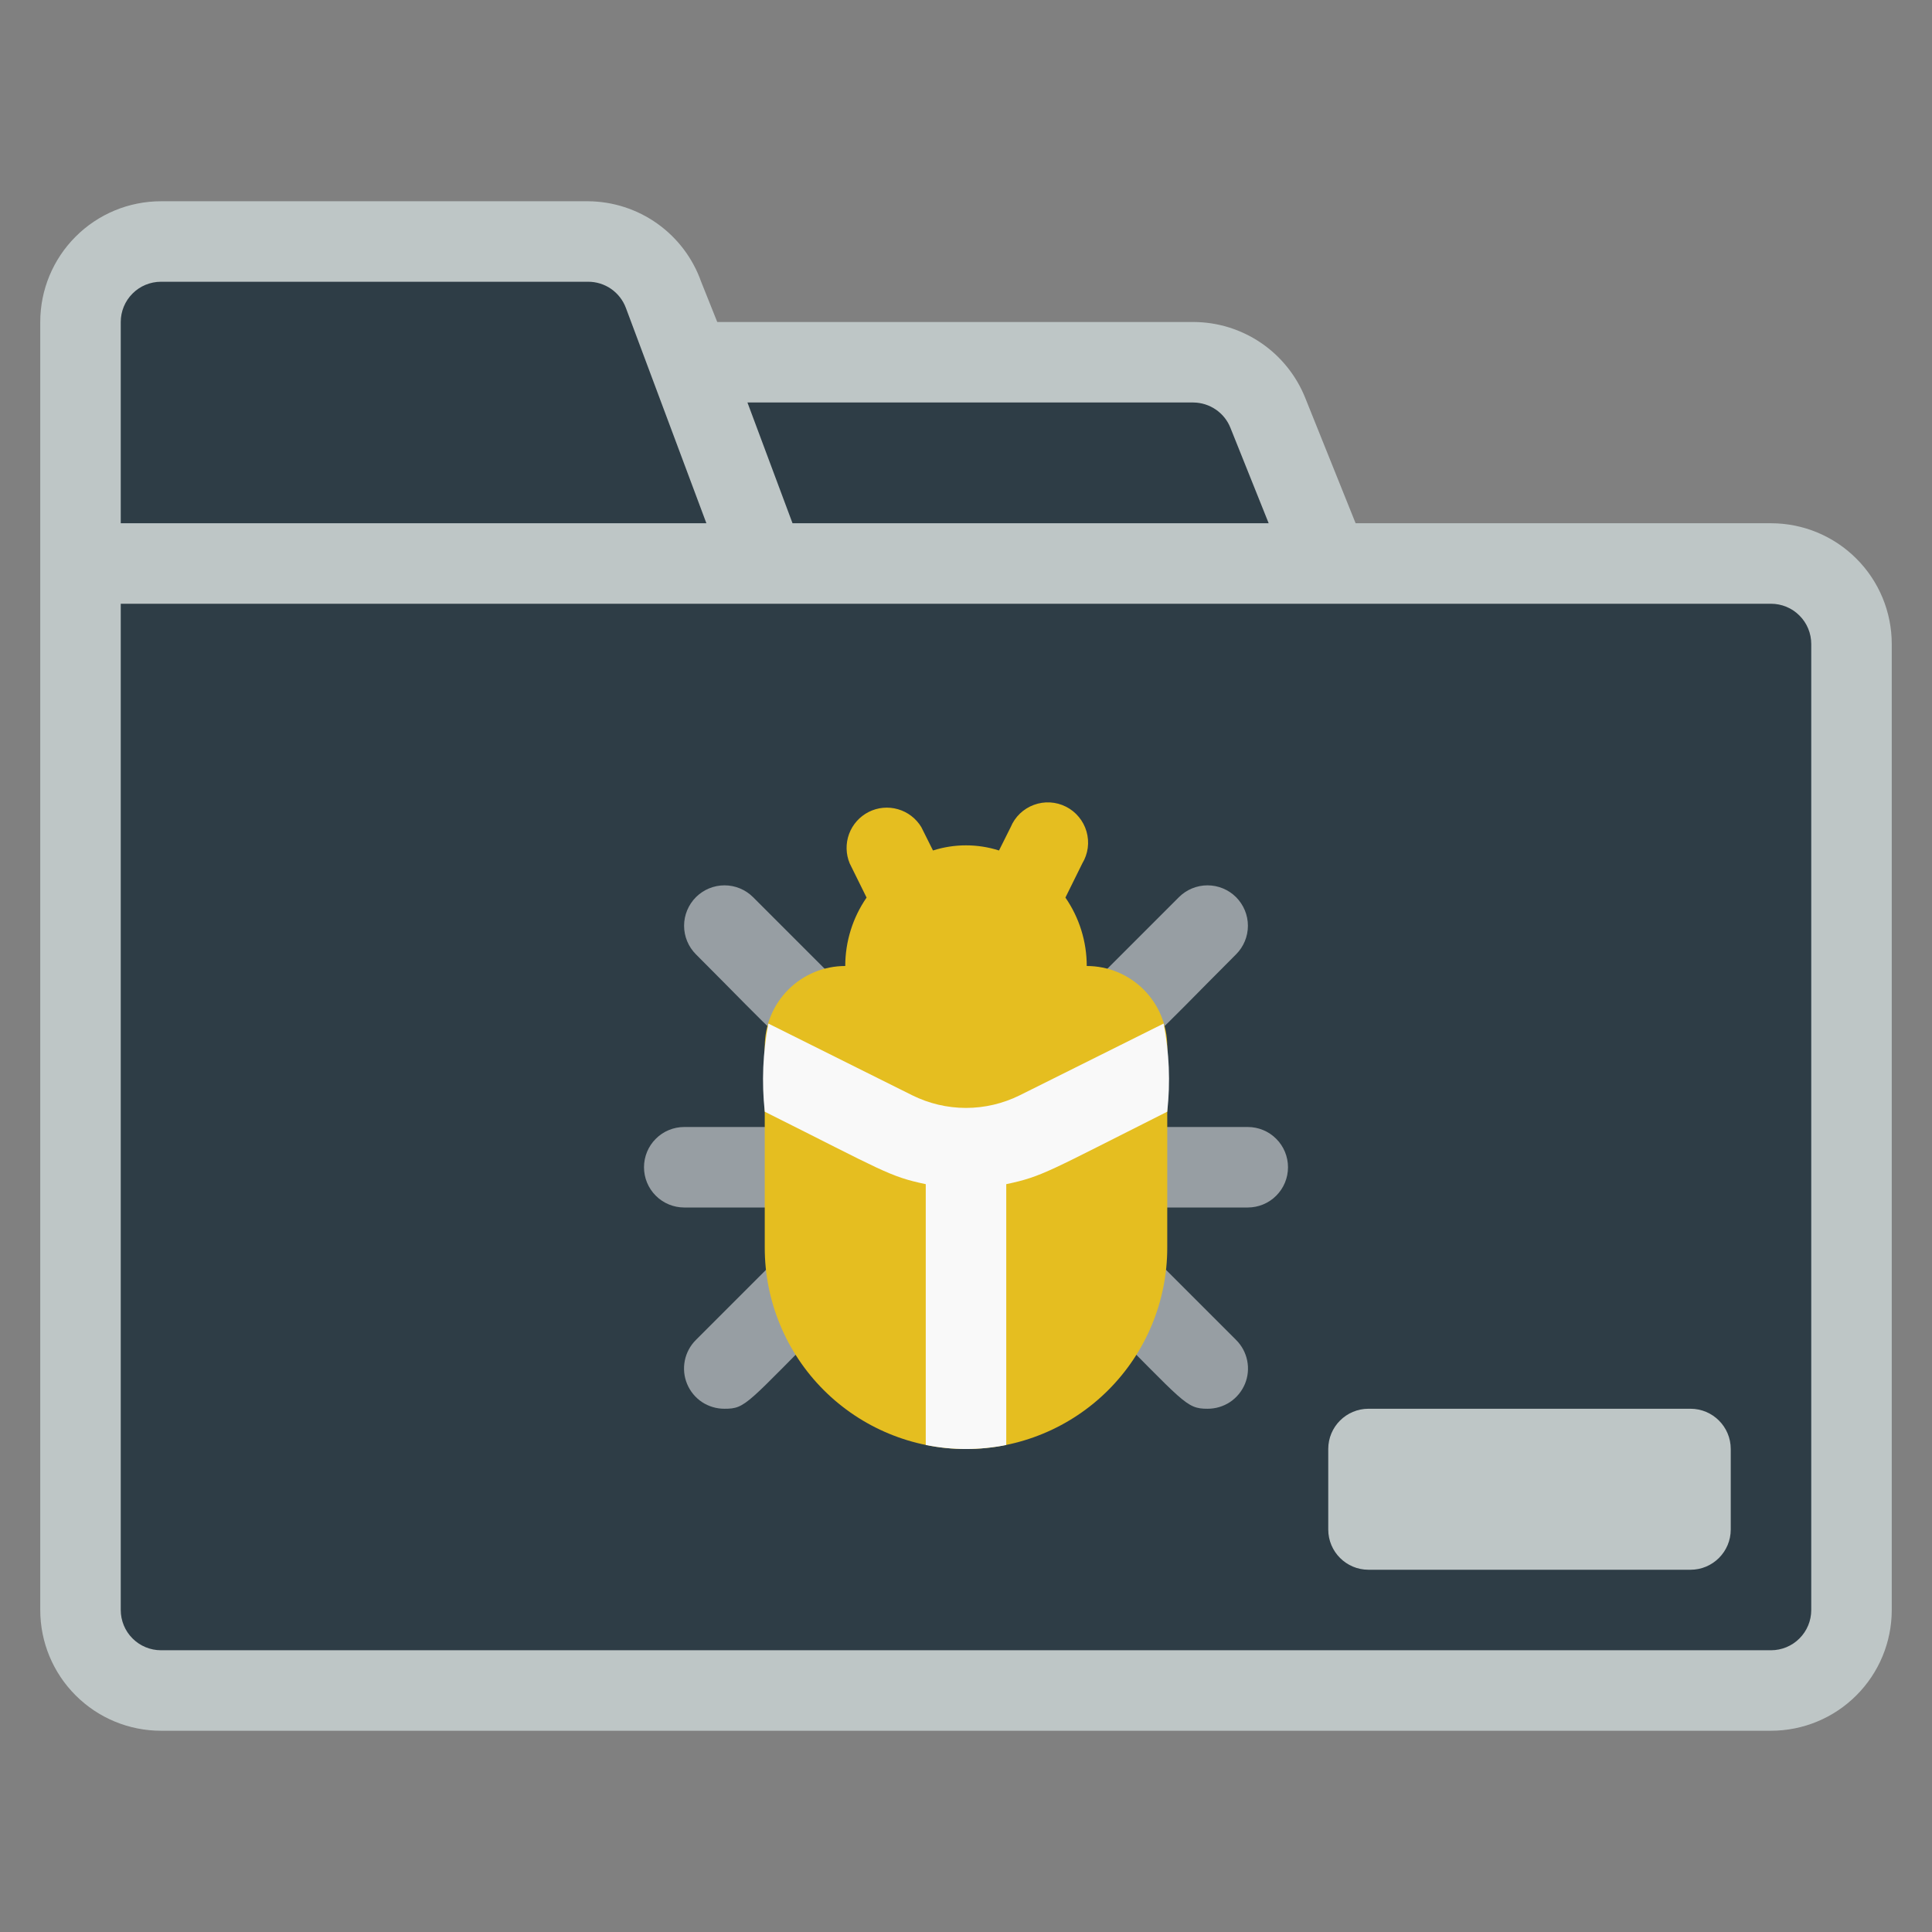 <svg xmlns="http://www.w3.org/2000/svg" width="48" height="48" viewBox="0 0 48 48" fill="none">
  <rect x="0" y="0" width="48" height="48" fill="#808080" stroke="none"/>
  <path d="M46 16V40C46 40.53 45.789 41.039 45.414 41.414C45.039 41.789 44.53 42 44 42H4C3.47 42 2.961 41.789 2.586 41.414C2.211 41.039 2 40.53 2 40V14H44C44.53 14 45.039 14.211 45.414 14.586C45.789 14.961 46 15.47 46 16Z" fill="#2E3D46"/>
  <path d="M19 14H2V8C2 7.47 2.211 6.961 2.586 6.586C2.961 6.211 3.47 6 4 6H14.61C15.019 5.999 15.418 6.123 15.754 6.355C16.09 6.587 16.347 6.917 16.49 7.3L19 14Z" fill="#2E3D46"/>
  <path d="M33.001 14H19.001L17.131 9H29.651C30.05 9.002 30.439 9.122 30.769 9.347C31.098 9.571 31.353 9.889 31.501 10.26L33.001 14Z" fill="#2E3D46"/>
  <path d="M31 30H28C27.735 30 27.48 29.895 27.293 29.707C27.105 29.52 27 29.265 27 29C27 28.735 27.105 28.48 27.293 28.293C27.48 28.105 27.735 28 28 28H31C31.265 28 31.52 28.105 31.707 28.293C31.895 28.48 32 28.735 32 29C32 29.265 31.895 29.52 31.707 29.707C31.52 29.895 31.265 30 31 30Z" fill="white" fill-opacity="0.5"/>
  <path d="M30 35C29.46 35 29.43 34.85 27.29 32.71C27.102 32.522 26.996 32.267 26.996 32C26.996 31.734 27.102 31.479 27.29 31.29C27.479 31.102 27.734 30.996 28 30.996C28.267 30.996 28.522 31.102 28.71 31.29L30.71 33.29C30.851 33.43 30.947 33.609 30.986 33.803C31.026 33.998 31.006 34.2 30.93 34.384C30.853 34.567 30.724 34.724 30.559 34.834C30.393 34.943 30.199 35.001 30 35Z" fill="white" fill-opacity="0.5"/>
  <path d="M28 26C27.801 26.001 27.607 25.943 27.441 25.834C27.276 25.724 27.147 25.567 27.071 25.384C26.994 25.2 26.975 24.998 27.014 24.803C27.053 24.609 27.149 24.43 27.29 24.29L29.29 22.29C29.478 22.102 29.734 21.996 30 21.996C30.266 21.996 30.522 22.102 30.71 22.29C30.898 22.479 31.004 22.734 31.004 23C31.004 23.267 30.898 23.522 30.71 23.71C28.53 25.89 28.54 26 28 26Z" fill="white" fill-opacity="0.5"/>
  <path d="M20 30H17C16.735 30 16.48 29.895 16.293 29.707C16.105 29.52 16 29.265 16 29C16 28.735 16.105 28.48 16.293 28.293C16.48 28.105 16.735 28 17 28H20C20.265 28 20.52 28.105 20.707 28.293C20.895 28.48 21 28.735 21 29C21 29.265 20.895 29.52 20.707 29.707C20.52 29.895 20.265 30 20 30Z" fill="white" fill-opacity="0.5"/>
  <path d="M18 35C17.801 35.001 17.607 34.943 17.441 34.834C17.276 34.724 17.147 34.567 17.071 34.384C16.994 34.2 16.975 33.998 17.014 33.803C17.053 33.609 17.149 33.43 17.29 33.29L19.29 31.29C19.478 31.102 19.734 30.996 20 30.996C20.266 30.996 20.522 31.102 20.71 31.29C20.898 31.479 21.004 31.734 21.004 32C21.004 32.267 20.898 32.522 20.71 32.71C18.53 34.89 18.54 35 18 35Z" fill="white" fill-opacity="0.5"/>
  <path d="M20 26C19.46 26 19.43 25.85 17.29 23.71C17.102 23.522 16.996 23.267 16.996 23C16.996 22.734 17.102 22.479 17.29 22.29C17.479 22.102 17.734 21.996 18 21.996C18.267 21.996 18.522 22.102 18.71 22.29L20.71 24.29C20.851 24.43 20.947 24.609 20.986 24.803C21.026 24.998 21.006 25.2 20.93 25.384C20.853 25.567 20.724 25.724 20.559 25.834C20.393 25.943 20.199 26.001 20 26Z" fill="white" fill-opacity="0.5"/>
  <path d="M27 24C27 23.393 26.815 22.8 26.47 22.3L26.89 21.45C26.961 21.332 27.007 21.201 27.025 21.065C27.043 20.928 27.032 20.79 26.994 20.658C26.956 20.526 26.891 20.403 26.803 20.297C26.716 20.191 26.607 20.104 26.484 20.042C26.362 19.98 26.227 19.944 26.09 19.936C25.953 19.928 25.816 19.949 25.686 19.997C25.558 20.044 25.44 20.118 25.34 20.213C25.241 20.308 25.163 20.423 25.11 20.55L24.82 21.13C24.287 20.96 23.713 20.96 23.18 21.13L22.89 20.55C22.76 20.334 22.553 20.175 22.31 20.105C22.067 20.035 21.807 20.059 21.582 20.173C21.357 20.287 21.183 20.482 21.095 20.719C21.008 20.956 21.013 21.217 21.11 21.45L21.53 22.3C21.185 22.8 21 23.393 21 24C20.47 24 19.961 24.211 19.586 24.586C19.211 24.961 19 25.47 19 26V31C19 32.326 19.527 33.598 20.465 34.536C21.402 35.473 22.674 36 24 36C25.326 36 26.598 35.473 27.535 34.536C28.473 33.598 29 32.326 29 31V26C29 25.47 28.789 24.961 28.414 24.586C28.039 24.211 27.53 24 27 24Z" fill="#E5BE20"/>
  <path d="M29 27.62C26.07 29.09 25.91 29.23 25 29.42V35.9C24.34 36.034 23.659 36.034 23 35.9V29.42C22.09 29.23 21.939 29.09 19 27.62C18.921 26.889 18.951 26.151 19.09 25.43L22.66 27.21C23.076 27.417 23.534 27.526 24 27.526C24.465 27.526 24.923 27.417 25.34 27.21L28.91 25.43C29.051 26.151 29.081 26.889 29 27.62Z" fill="#F9F9F9"/>
  <path d="M42 35H34C33.448 35 33 35.448 33 36V38C33 38.552 33.448 39 34 39H42C42.552 39 43 38.552 43 38V36C43 35.448 42.552 35 42 35Z" fill="#BEC6C6"/>
  <path d="M44 13H33.68L32.43 9.89C32.208 9.333 31.825 8.856 31.33 8.519C30.834 8.182 30.249 8.001 29.65 8H17.82L17.42 7C17.214 6.418 16.834 5.914 16.331 5.556C15.828 5.198 15.227 5.004 14.61 5H4C3.204 5 2.441 5.316 1.879 5.879C1.316 6.441 1 7.204 1 8V40C1 40.796 1.316 41.559 1.879 42.121C2.441 42.684 3.204 43 4 43H44C44.796 43 45.559 42.684 46.121 42.121C46.684 41.559 47 40.796 47 40V16C47 15.204 46.684 14.441 46.121 13.879C45.559 13.316 44.796 13 44 13ZM29.65 10C29.849 10.002 30.042 10.063 30.206 10.175C30.37 10.287 30.497 10.445 30.57 10.63L31.52 13H19.69L18.57 10H29.65ZM3 8C3 7.735 3.105 7.48 3.293 7.293C3.48 7.105 3.735 7 4 7H14.61C14.814 6.999 15.014 7.061 15.182 7.177C15.35 7.294 15.479 7.459 15.55 7.65L17.55 13H3V8ZM45 40C45 40.265 44.895 40.52 44.707 40.707C44.52 40.895 44.265 41 44 41H4C3.735 41 3.48 40.895 3.293 40.707C3.105 40.52 3 40.265 3 40V15H44C44.265 15 44.52 15.105 44.707 15.293C44.895 15.48 45 15.735 45 16V40Z" fill="#BEC6C6"/>
</svg>